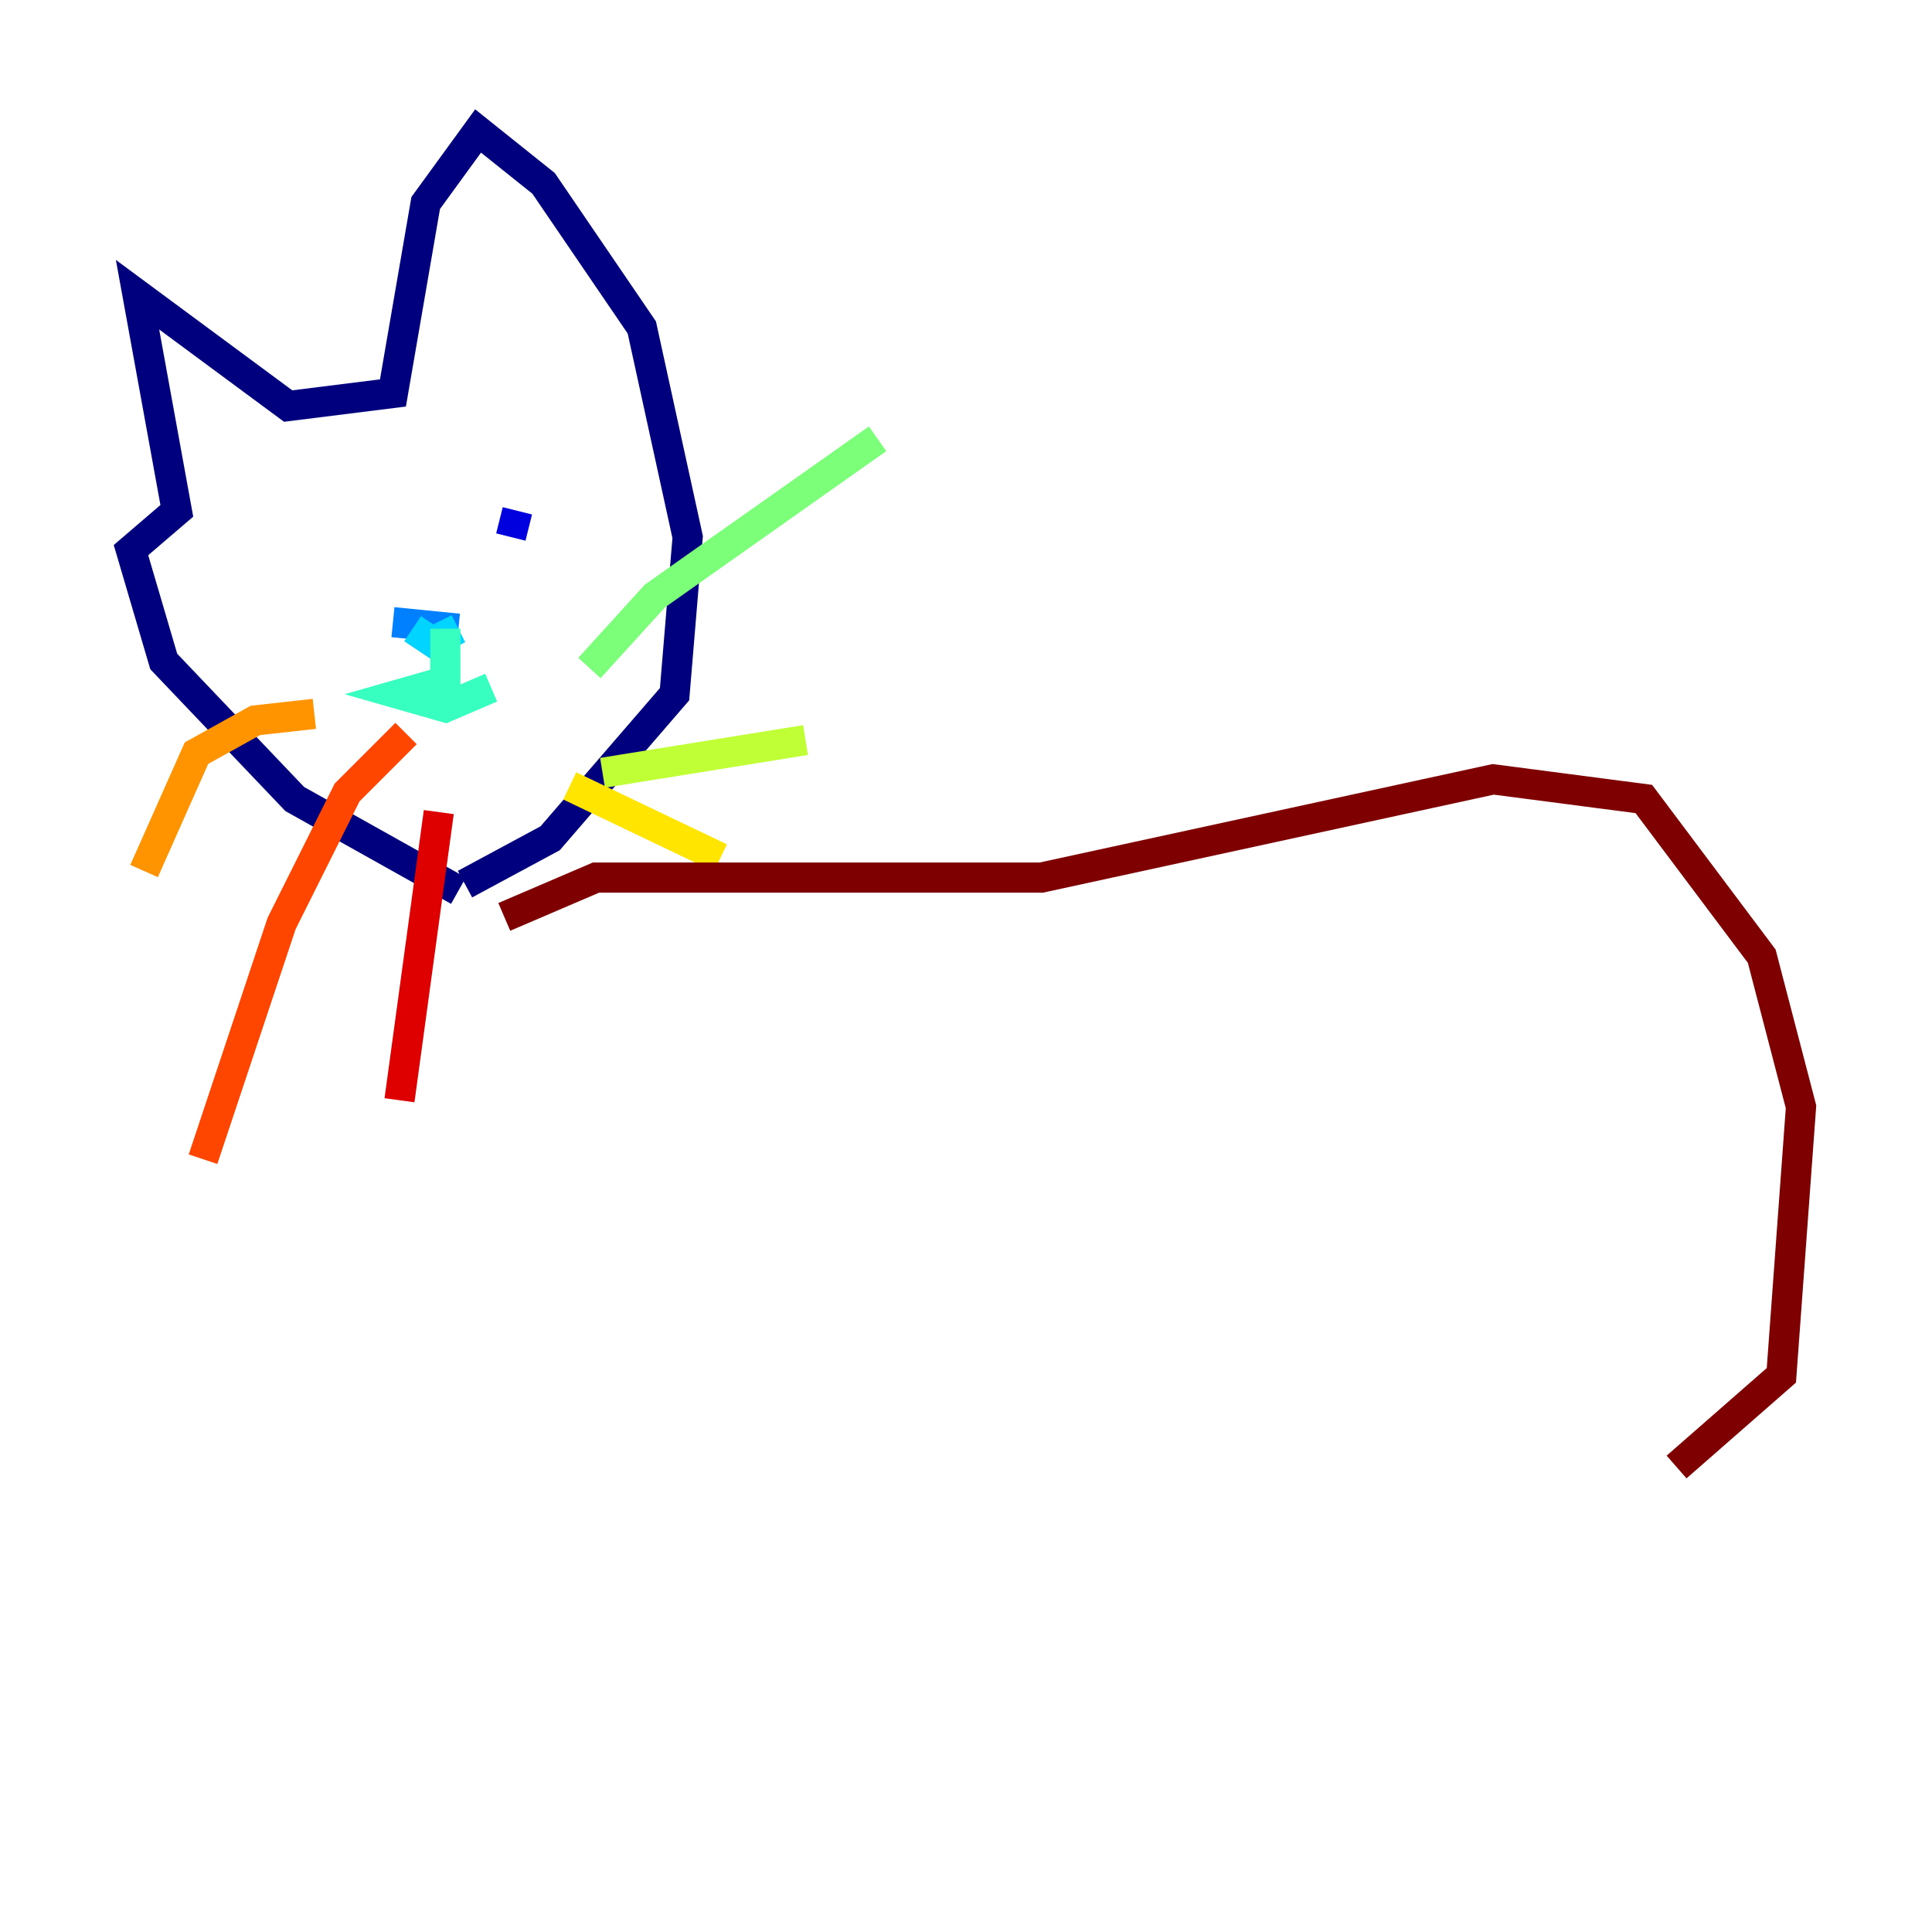 <?xml version="1.0" encoding="utf-8" ?>
<svg baseProfile="tiny" height="128" version="1.2" viewBox="0,0,128,128" width="128" xmlns="http://www.w3.org/2000/svg" xmlns:ev="http://www.w3.org/2001/xml-events" xmlns:xlink="http://www.w3.org/1999/xlink"><defs /><polyline fill="none" points="30.373,59.01 19.525,52.936 10.848,43.824 8.678,36.447 11.715,33.844 9.112,19.525 19.091,26.902 26.034,26.034 28.203,13.451 31.675,8.678 36.014,12.149 42.522,21.695 45.559,35.58 44.691,45.993 36.447,55.539 30.807,58.576" stroke="#00007f" stroke-width="2" /><polyline fill="none" points="33.844,35.58 34.278,33.844" stroke="#0000de" stroke-width="2" /><polyline fill="none" points="17.79,39.485 17.79,39.485" stroke="#0028ff" stroke-width="2" /><polyline fill="none" points="26.034,41.22 30.373,41.654" stroke="#0080ff" stroke-width="2" /><polyline fill="none" points="30.373,41.654 28.637,42.522 27.336,41.654" stroke="#00d4ff" stroke-width="2" /><polyline fill="none" points="29.505,41.654 29.505,45.125 26.468,45.993 29.505,46.861 32.542,45.559" stroke="#36ffc0" stroke-width="2" /><polyline fill="none" points="39.051,44.258 43.39,39.485 58.142,29.071" stroke="#7cff79" stroke-width="2" /><polyline fill="none" points="39.919,51.2 53.37,49.031" stroke="#c0ff36" stroke-width="2" /><polyline fill="none" points="37.749,52.068 47.729,56.841" stroke="#ffe500" stroke-width="2" /><polyline fill="none" points="20.827,47.295 16.922,47.729 13.017,49.898 9.546,57.709" stroke="#ff9400" stroke-width="2" /><polyline fill="none" points="26.902,48.597 22.997,52.502 18.658,61.18 13.451,76.8" stroke="#ff4600" stroke-width="2" /><polyline fill="none" points="29.071,53.803 26.468,72.895" stroke="#de0000" stroke-width="2" /><polyline fill="none" points="33.41,60.746 39.485,58.142 68.99,58.142 98.929,51.634 108.909,52.936 116.719,63.349 119.322,73.329 118.02,91.119 111.078,97.193" stroke="#7f0000" stroke-width="2" /></svg>